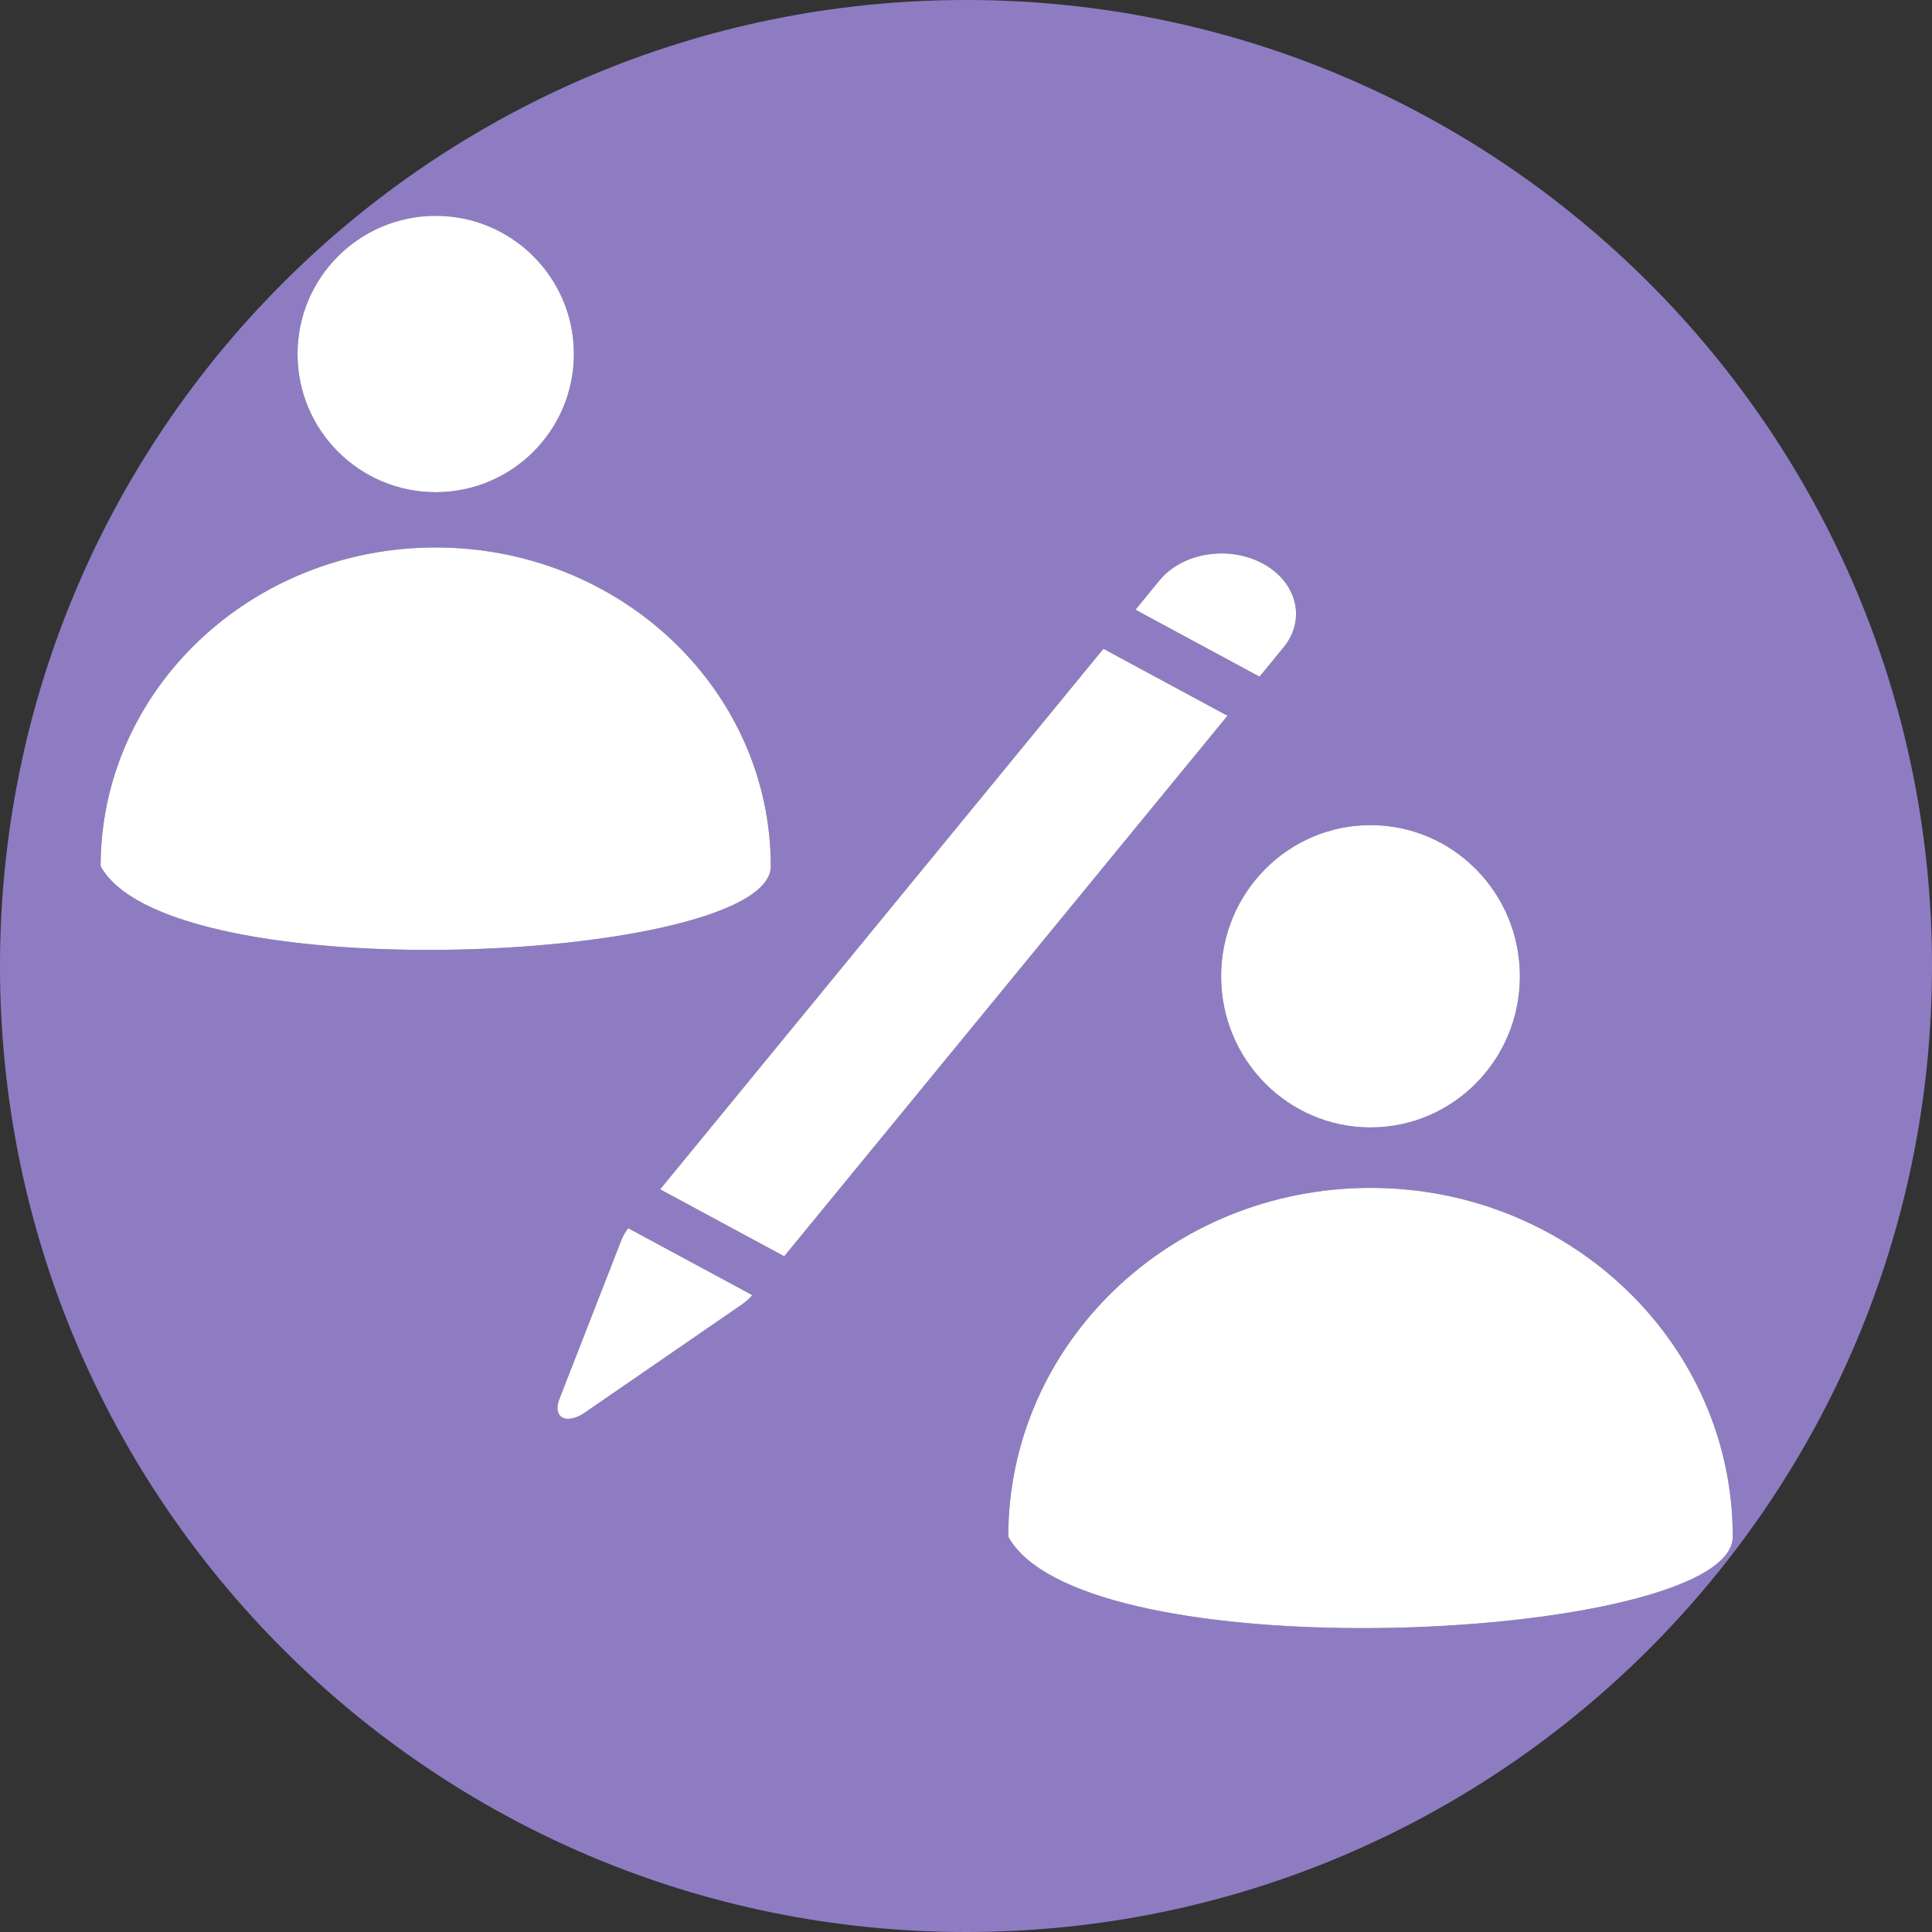 <?xml version="1.0" encoding="UTF-8"?>
<svg width="1024px" height="1024px" viewBox="0 0 1024 1024" xmlns="http://www.w3.org/2000/svg" xmlns:xlink="http://www.w3.org/1999/xlink" version="1.1">
 <rect x="0" y="0" width="1024" height="1024" fill="#333333" stroke="none"/>
 <!-- Generated by Pixelmator Pro 2.0.1 -->
 <g id="New-Group">
  <path id="outside" d="M512 1024 C229.23 1024 0 794.77 0 512 0 229.231 229.23 0 512 0 794.769 0 1024 229.231 1024 512 1024 794.77 794.769 1024 512 1024 Z M720.123 862.932 C818.513 863.207 918.4 844.162 918.4 814.445 918.4 712.36 832.439 629.604 726.4 629.604 620.362 629.604 534.4 712.36 534.4 814.445 552.956 848.334 635.992 862.696 720.123 862.932 Z M301.031 752 C301.707 752.007 302.438 751.936 303.223 751.787 305.314 751.391 307.562 750.365 309.965 748.709 L393.107 691.477 C395.301 689.954 397.179 688.282 398.738 686.459 L332.982 650.98 C332.263 651.892 331.621 652.828 331.051 653.783 330.395 654.882 329.838 656.009 329.381 657.166 L296.518 741.451 C295.563 743.889 295.259 745.966 295.605 747.678 295.952 749.39 296.783 750.602 298.104 751.314 298.929 751.76 299.905 751.988 301.031 752 Z M415.646 665.85 L650.59 379.361 584.826 343.879 349.883 630.369 415.646 665.85 Z M726.4 597.559 C770.128 597.559 805.574 561.69 805.574 517.445 805.574 473.2 770.128 437.334 726.4 437.334 682.673 437.334 647.225 473.2 647.225 517.445 647.225 561.69 682.673 597.559 726.4 597.559 Z M225.127 503.465 C316.138 503.716 408.533 486.308 408.533 459.143 408.533 365.819 329.019 290.164 230.934 290.164 132.848 290.164 53.334 365.819 53.334 459.143 70.498 490.123 147.306 503.25 225.127 503.465 Z M667.58 358.646 L680.318 343.111 C692.398 328.382 687.47 308.495 669.311 298.697 651.151 288.899 626.636 292.897 614.557 307.627 L601.816 323.164 667.58 358.646 Z M230.934 260.869 C271.381 260.869 304.17 228.078 304.17 187.631 304.17 147.183 271.381 114.395 230.934 114.395 190.486 114.395 157.695 147.183 157.695 187.631 157.695 228.078 190.486 260.869 230.934 260.869 Z" fill="#8e7cc3" fill-opacity="1" stroke="none"/>
  <path id="inside" d="M720.123 862.931 C635.992 862.696 552.956 848.335 534.4 814.446 534.4 712.361 620.361 629.604 726.4 629.604 832.439 629.604 918.4 712.361 918.4 814.446 918.4 844.162 818.513 863.207 720.123 862.931 Z M301.031 752 C299.905 751.988 298.929 751.76 298.104 751.315 296.784 750.602 295.953 749.389 295.606 747.677 295.259 745.965 295.562 743.89 296.517 741.452 L329.381 657.167 C329.839 656.009 330.395 654.882 331.05 653.783 331.62 652.828 332.264 651.893 332.983 650.981 L398.737 686.458 C397.178 688.281 395.302 689.954 393.108 691.477 L309.965 748.708 C307.562 750.365 305.314 751.391 303.223 751.787 302.439 751.936 301.707 752.007 301.031 752 Z M415.646 665.85 L349.883 630.369 584.827 343.879 650.59 379.36 415.646 665.85 Z M726.4 597.558 C682.673 597.558 647.225 561.691 647.225 517.446 647.225 473.201 682.673 437.333 726.4 437.333 770.127 437.333 805.575 473.201 805.575 517.446 805.575 561.691 770.127 597.558 726.4 597.558 Z M225.127 503.465 C147.306 503.249 70.497 490.122 53.333 459.142 53.333 365.818 132.848 290.165 230.933 290.165 329.019 290.165 408.533 365.818 408.533 459.142 408.533 486.308 316.138 503.716 225.127 503.465 Z M667.579 358.646 L601.817 323.165 614.556 307.627 C626.636 292.897 651.151 288.9 669.31 298.698 687.47 308.496 692.398 328.381 680.319 343.11 L667.579 358.646 Z M230.933 260.869 C190.486 260.869 157.696 228.079 157.696 187.631 157.696 147.184 190.486 114.394 230.933 114.394 271.381 114.394 304.171 147.184 304.171 187.631 304.171 228.079 271.381 260.869 230.933 260.869 Z" fill="#ffffff" fill-opacity="1" stroke="none"/>
 </g>
</svg>
